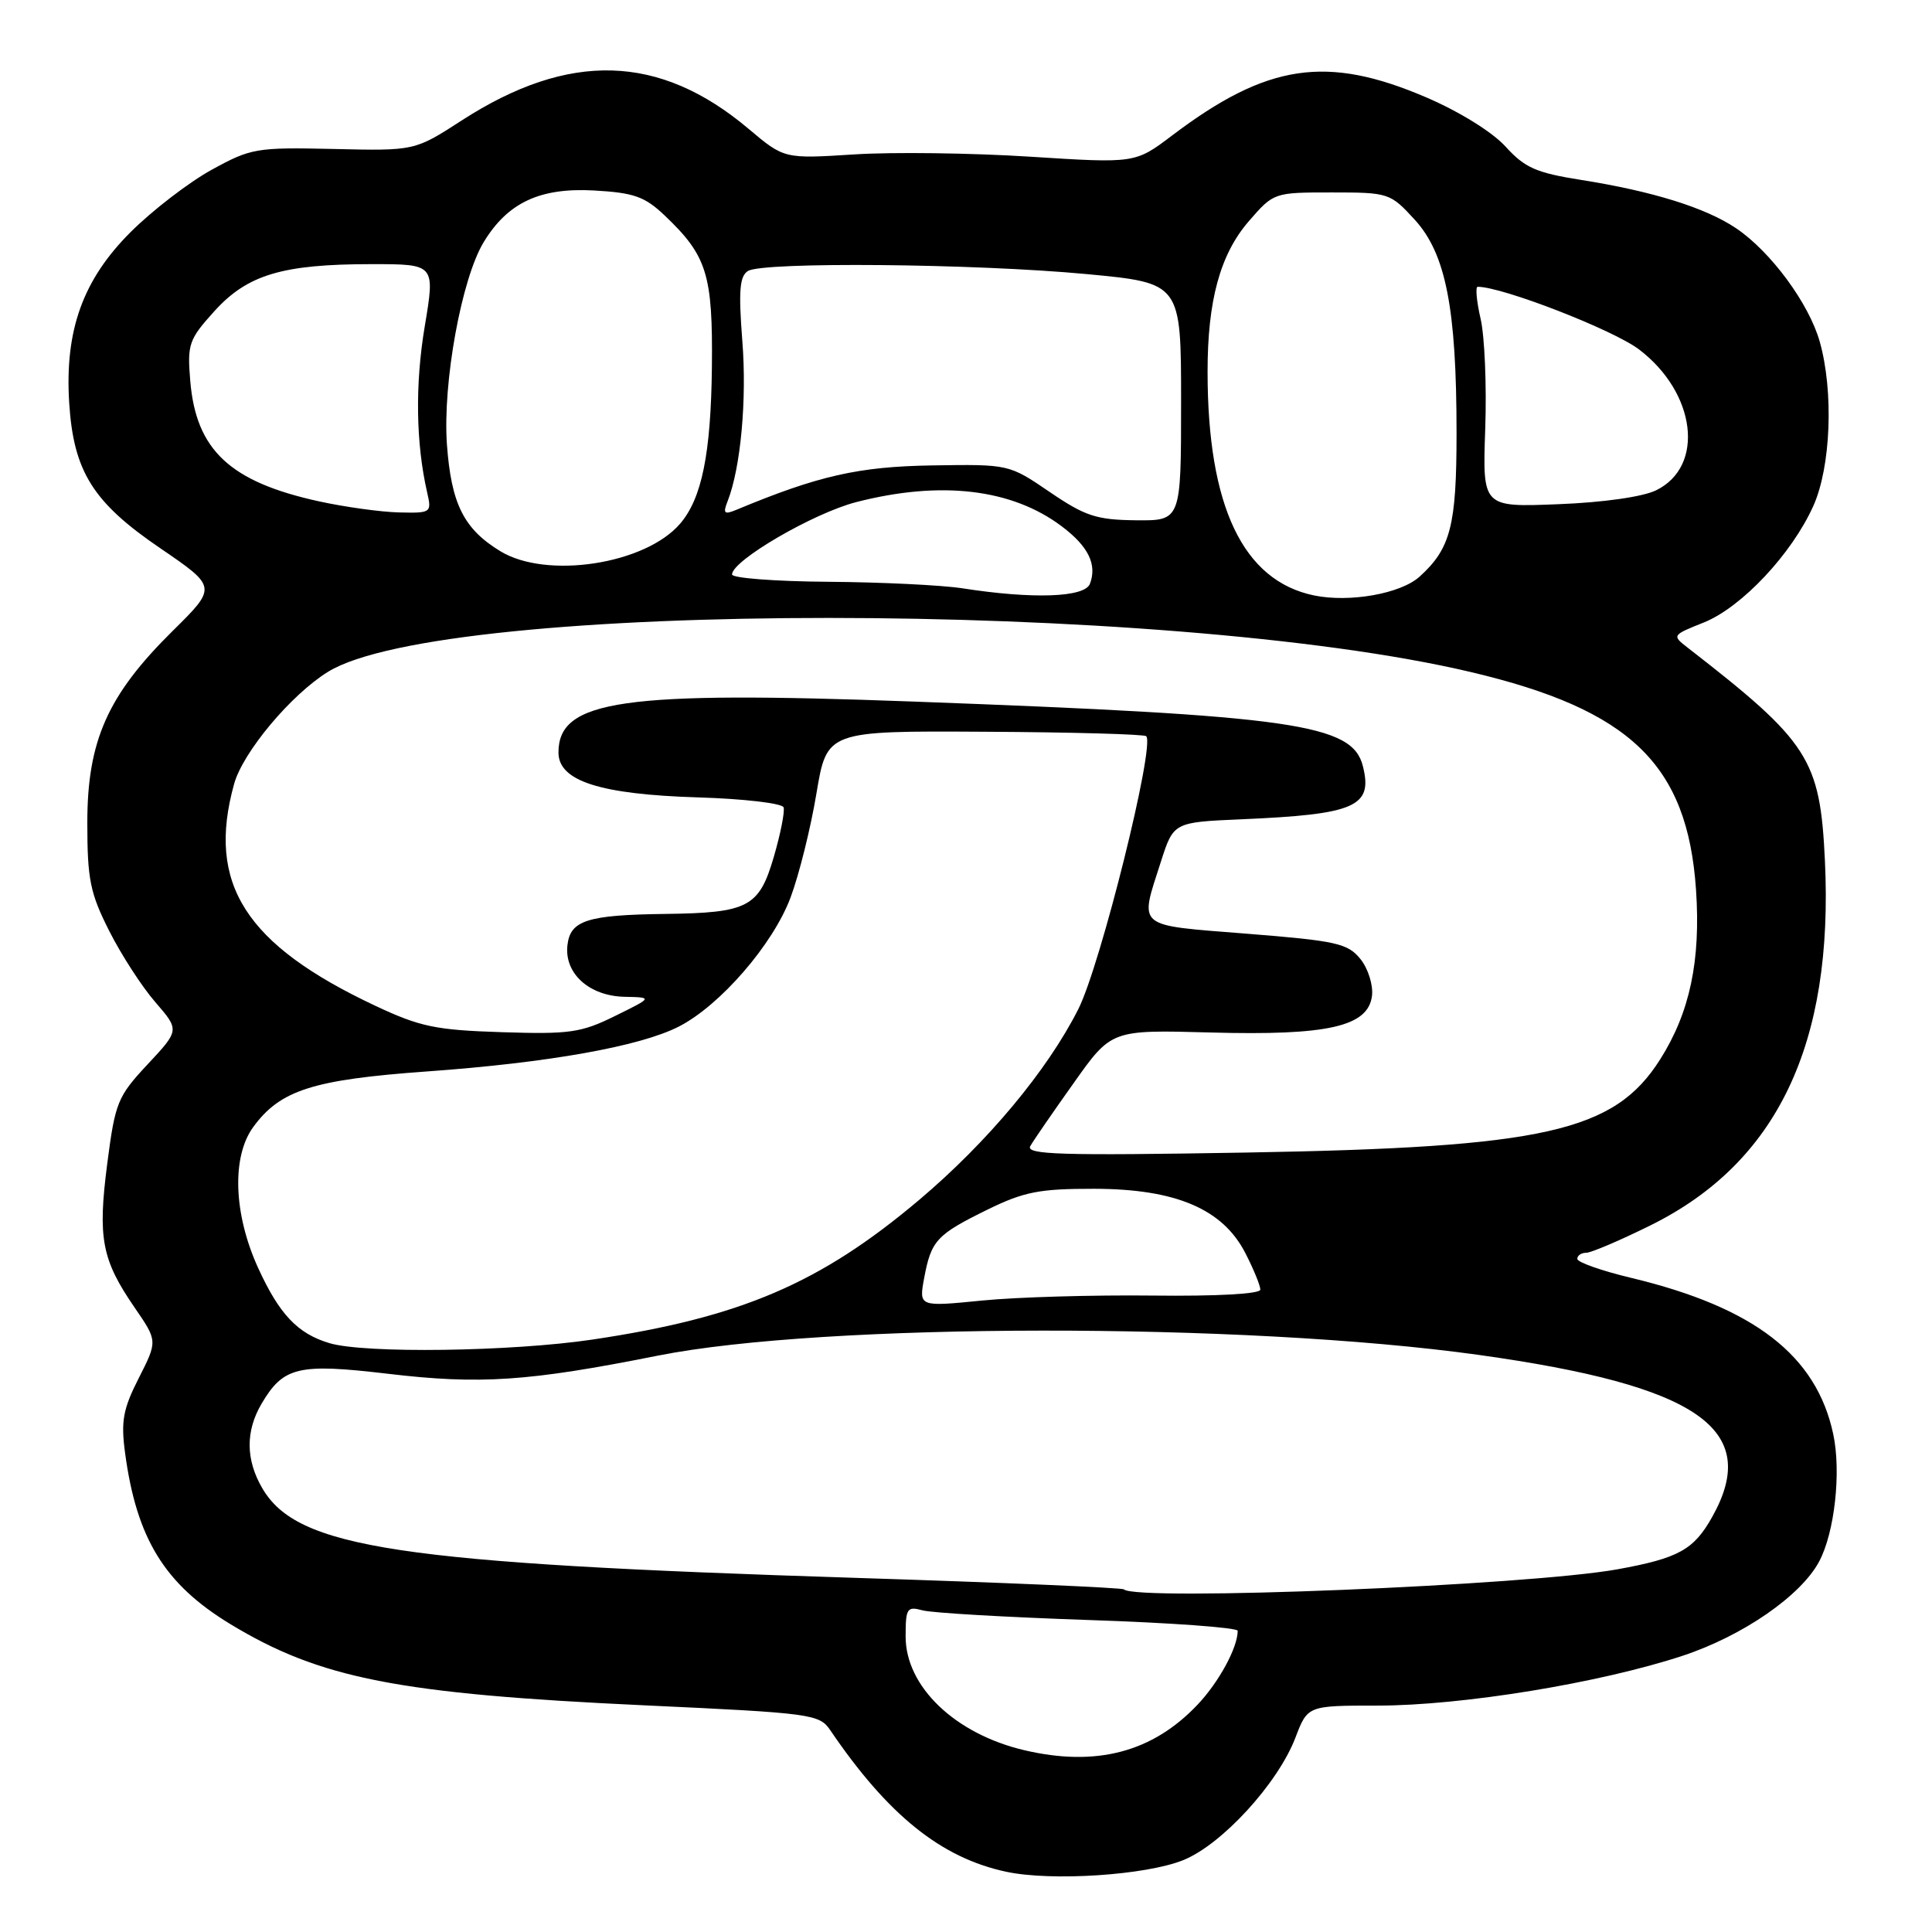 <?xml version="1.0" encoding="UTF-8" standalone="no"?>
<!DOCTYPE svg PUBLIC "-//W3C//DTD SVG 1.1//EN" "http://www.w3.org/Graphics/SVG/1.1/DTD/svg11.dtd" >
<svg xmlns="http://www.w3.org/2000/svg" xmlns:xlink="http://www.w3.org/1999/xlink" version="1.1" viewBox="0 0 256 256">
 <g >
 <path fill="currentColor"
d=" M 156.78 246.48 C 161.91 244.42 169.33 236.31 171.65 230.25 C 173.27 226.00 173.27 226.00 182.54 226.00 C 193.73 226.00 212.01 223.01 222.98 219.39 C 230.93 216.76 238.62 211.45 241.04 206.92 C 243.10 203.08 243.99 195.03 242.91 190.01 C 240.68 179.60 232.45 173.24 216.16 169.33 C 212.22 168.39 209.00 167.25 209.00 166.81 C 209.00 166.36 209.53 166.00 210.18 166.00 C 210.82 166.00 214.65 164.37 218.69 162.37 C 235.47 154.08 242.98 138.37 241.81 114.01 C 241.17 100.56 239.71 98.30 223.65 85.84 C 221.52 84.19 221.54 84.17 225.77 82.48 C 230.78 80.47 237.43 73.39 240.28 67.03 C 242.60 61.86 242.99 51.90 241.13 45.29 C 239.70 40.21 234.64 33.35 230.05 30.25 C 226.01 27.53 218.99 25.34 209.50 23.84 C 203.56 22.90 202.05 22.24 199.50 19.43 C 197.75 17.50 193.38 14.79 189.00 12.91 C 175.79 7.24 167.90 8.42 155.30 17.96 C 150.42 21.65 150.42 21.65 136.46 20.76 C 128.78 20.27 118.32 20.13 113.21 20.46 C 103.91 21.05 103.91 21.05 99.20 17.08 C 87.40 7.12 75.40 6.77 61.18 15.96 C 54.95 19.99 54.95 19.99 44.22 19.74 C 33.97 19.51 33.26 19.63 28.04 22.50 C 25.04 24.15 20.21 27.86 17.32 30.74 C 10.98 37.06 8.56 43.78 9.17 53.40 C 9.75 62.48 12.31 66.57 21.23 72.64 C 28.77 77.79 28.77 77.79 22.84 83.64 C 14.26 92.12 11.57 98.17 11.57 109.01 C 11.57 116.53 11.94 118.35 14.48 123.37 C 16.07 126.52 18.82 130.77 20.59 132.80 C 23.79 136.50 23.79 136.50 19.56 141.03 C 15.57 145.30 15.26 146.08 14.21 154.20 C 12.93 164.07 13.48 166.93 17.86 173.29 C 20.88 177.69 20.88 177.69 18.39 182.60 C 16.30 186.70 16.01 188.32 16.57 192.50 C 18.09 203.86 21.80 209.90 30.50 215.19 C 42.42 222.42 52.75 224.45 85.50 225.97 C 107.51 226.99 108.56 227.13 110.00 229.24 C 117.65 240.51 124.70 246.18 133.34 248.02 C 139.35 249.30 151.81 248.48 156.78 246.48 Z  M 135.72 231.91 C 126.54 229.75 120.00 223.48 120.00 216.85 C 120.00 213.10 120.18 212.82 122.25 213.38 C 123.49 213.72 133.39 214.29 144.25 214.66 C 155.11 215.02 164.00 215.67 164.00 216.09 C 164.00 218.31 161.52 222.88 158.69 225.87 C 152.71 232.19 145.25 234.15 135.72 231.91 Z  M 148.92 210.60 C 148.69 210.38 132.75 209.69 113.50 209.08 C 52.65 207.15 39.39 205.14 34.75 197.19 C 32.55 193.42 32.52 189.62 34.67 185.98 C 37.56 181.09 39.53 180.63 51.39 182.03 C 63.60 183.48 70.01 183.05 87.16 179.63 C 109.15 175.25 164.85 175.20 195.92 179.53 C 225.08 183.60 233.41 189.38 226.87 201.01 C 224.43 205.36 222.42 206.47 214.33 207.94 C 202.48 210.08 150.57 212.19 148.92 210.60 Z  M 43.64 177.97 C 39.43 176.71 37.01 174.15 34.20 168.00 C 30.94 160.86 30.68 153.27 33.56 149.33 C 37.14 144.44 41.46 143.06 56.61 141.97 C 72.66 140.82 84.79 138.66 89.94 136.03 C 95.41 133.24 102.43 125.14 104.75 118.93 C 105.88 115.92 107.42 109.72 108.18 105.15 C 109.57 96.84 109.57 96.84 130.49 96.96 C 141.99 97.02 151.62 97.29 151.88 97.55 C 153.08 98.75 145.83 127.89 142.88 133.72 C 138.76 141.87 130.86 151.33 121.81 158.98 C 108.67 170.07 98.16 174.57 78.50 177.50 C 67.74 179.10 48.30 179.37 43.64 177.97 Z  M 122.46 169.33 C 123.39 164.36 124.11 163.59 130.85 160.28 C 135.69 157.91 137.73 157.51 145.00 157.52 C 155.81 157.54 162.04 160.20 165.03 166.07 C 166.12 168.19 167.00 170.35 167.00 170.88 C 167.00 171.45 161.29 171.77 152.75 171.67 C 144.91 171.58 134.73 171.87 130.12 172.33 C 121.75 173.16 121.75 173.16 122.46 169.33 Z  M 136.52 151.86 C 136.95 151.11 139.54 147.34 142.29 143.48 C 147.27 136.45 147.27 136.45 160.38 136.81 C 176.00 137.24 181.32 136.02 181.80 131.92 C 181.96 130.50 181.27 128.31 180.25 127.06 C 178.58 125.00 177.07 124.66 165.20 123.72 C 150.35 122.54 150.98 123.06 153.81 114.22 C 155.50 108.95 155.50 108.95 164.50 108.56 C 179.60 107.91 181.94 106.89 180.59 101.52 C 179.19 95.94 171.52 94.83 121.00 92.96 C 82.50 91.53 74.00 92.75 74.00 99.71 C 74.00 103.49 79.50 105.26 92.50 105.66 C 98.55 105.84 103.65 106.44 103.83 106.98 C 104.01 107.52 103.43 110.46 102.54 113.52 C 100.59 120.20 99.17 120.96 88.18 121.10 C 77.82 121.23 75.57 121.95 75.19 125.23 C 74.75 128.98 78.07 131.98 82.75 132.08 C 86.50 132.16 86.50 132.16 81.50 134.62 C 77.01 136.84 75.48 137.06 66.50 136.77 C 57.74 136.49 55.67 136.06 49.77 133.29 C 32.49 125.17 27.35 117.10 31.02 103.88 C 32.19 99.66 38.56 92.05 43.46 89.02 C 58.89 79.49 154.48 79.50 194.89 89.05 C 216.07 94.05 223.59 101.31 224.73 117.87 C 225.37 127.29 223.92 134.16 219.97 140.39 C 213.89 149.97 204.69 152.04 165.12 152.72 C 140.52 153.14 135.87 153.00 136.52 151.86 Z  M 174.12 78.90 C 164.71 76.95 160.02 67.13 160.01 49.30 C 160.00 39.85 161.67 33.72 165.45 29.34 C 168.77 25.51 168.78 25.50 176.46 25.50 C 184.01 25.50 184.21 25.57 187.44 29.09 C 191.58 33.60 193.00 40.85 193.00 57.38 C 193.00 69.66 192.22 72.68 188.10 76.41 C 185.60 78.67 178.85 79.87 174.12 78.90 Z  M 127.50 77.95 C 124.75 77.53 116.76 77.14 109.75 77.09 C 102.74 77.04 97.00 76.60 97.00 76.12 C 97.00 74.27 107.77 68.00 113.46 66.53 C 124.67 63.65 134.10 64.76 140.71 69.76 C 144.22 72.40 145.39 74.81 144.42 77.36 C 143.72 79.17 136.87 79.41 127.50 77.95 Z  M 66.30 73.04 C 61.45 70.09 59.79 66.76 59.22 58.89 C 58.64 50.74 61.15 36.92 64.10 32.07 C 67.29 26.83 71.56 24.84 78.73 25.24 C 84.01 25.54 85.44 26.05 88.07 28.55 C 93.69 33.89 94.46 36.36 94.33 48.67 C 94.20 60.10 93.00 66.04 90.12 69.39 C 85.50 74.78 72.43 76.78 66.30 73.04 Z  M 139.09 65.19 C 133.69 61.51 133.69 61.51 123.48 61.67 C 113.75 61.83 108.43 63.03 97.58 67.55 C 95.96 68.22 95.77 68.04 96.41 66.42 C 98.15 61.98 98.98 52.95 98.36 45.15 C 97.85 38.55 98.00 36.61 99.10 35.91 C 101.07 34.67 129.10 34.92 144.00 36.32 C 156.50 37.50 156.50 37.50 156.50 53.25 C 156.50 69.00 156.50 69.00 150.50 68.94 C 145.28 68.88 143.79 68.39 139.09 65.19 Z  M 42.26 66.43 C 30.47 63.85 25.97 59.63 25.21 50.47 C 24.80 45.61 25.02 44.98 28.40 41.24 C 32.79 36.39 37.42 35.00 49.27 35.00 C 57.66 35.00 57.66 35.00 56.28 43.25 C 54.99 50.94 55.11 58.74 56.60 65.25 C 57.22 67.94 57.13 68.00 52.87 67.90 C 50.46 67.84 45.69 67.18 42.26 66.43 Z  M 196.80 56.86 C 197.00 51.16 196.73 44.59 196.19 42.25 C 195.65 39.91 195.48 38.00 195.80 38.00 C 199.08 38.00 213.78 43.71 217.19 46.31 C 224.75 52.06 225.93 61.78 219.46 64.96 C 217.70 65.83 212.45 66.58 206.47 66.81 C 196.44 67.21 196.44 67.21 196.80 56.86 Z "/>
</g>
</svg>